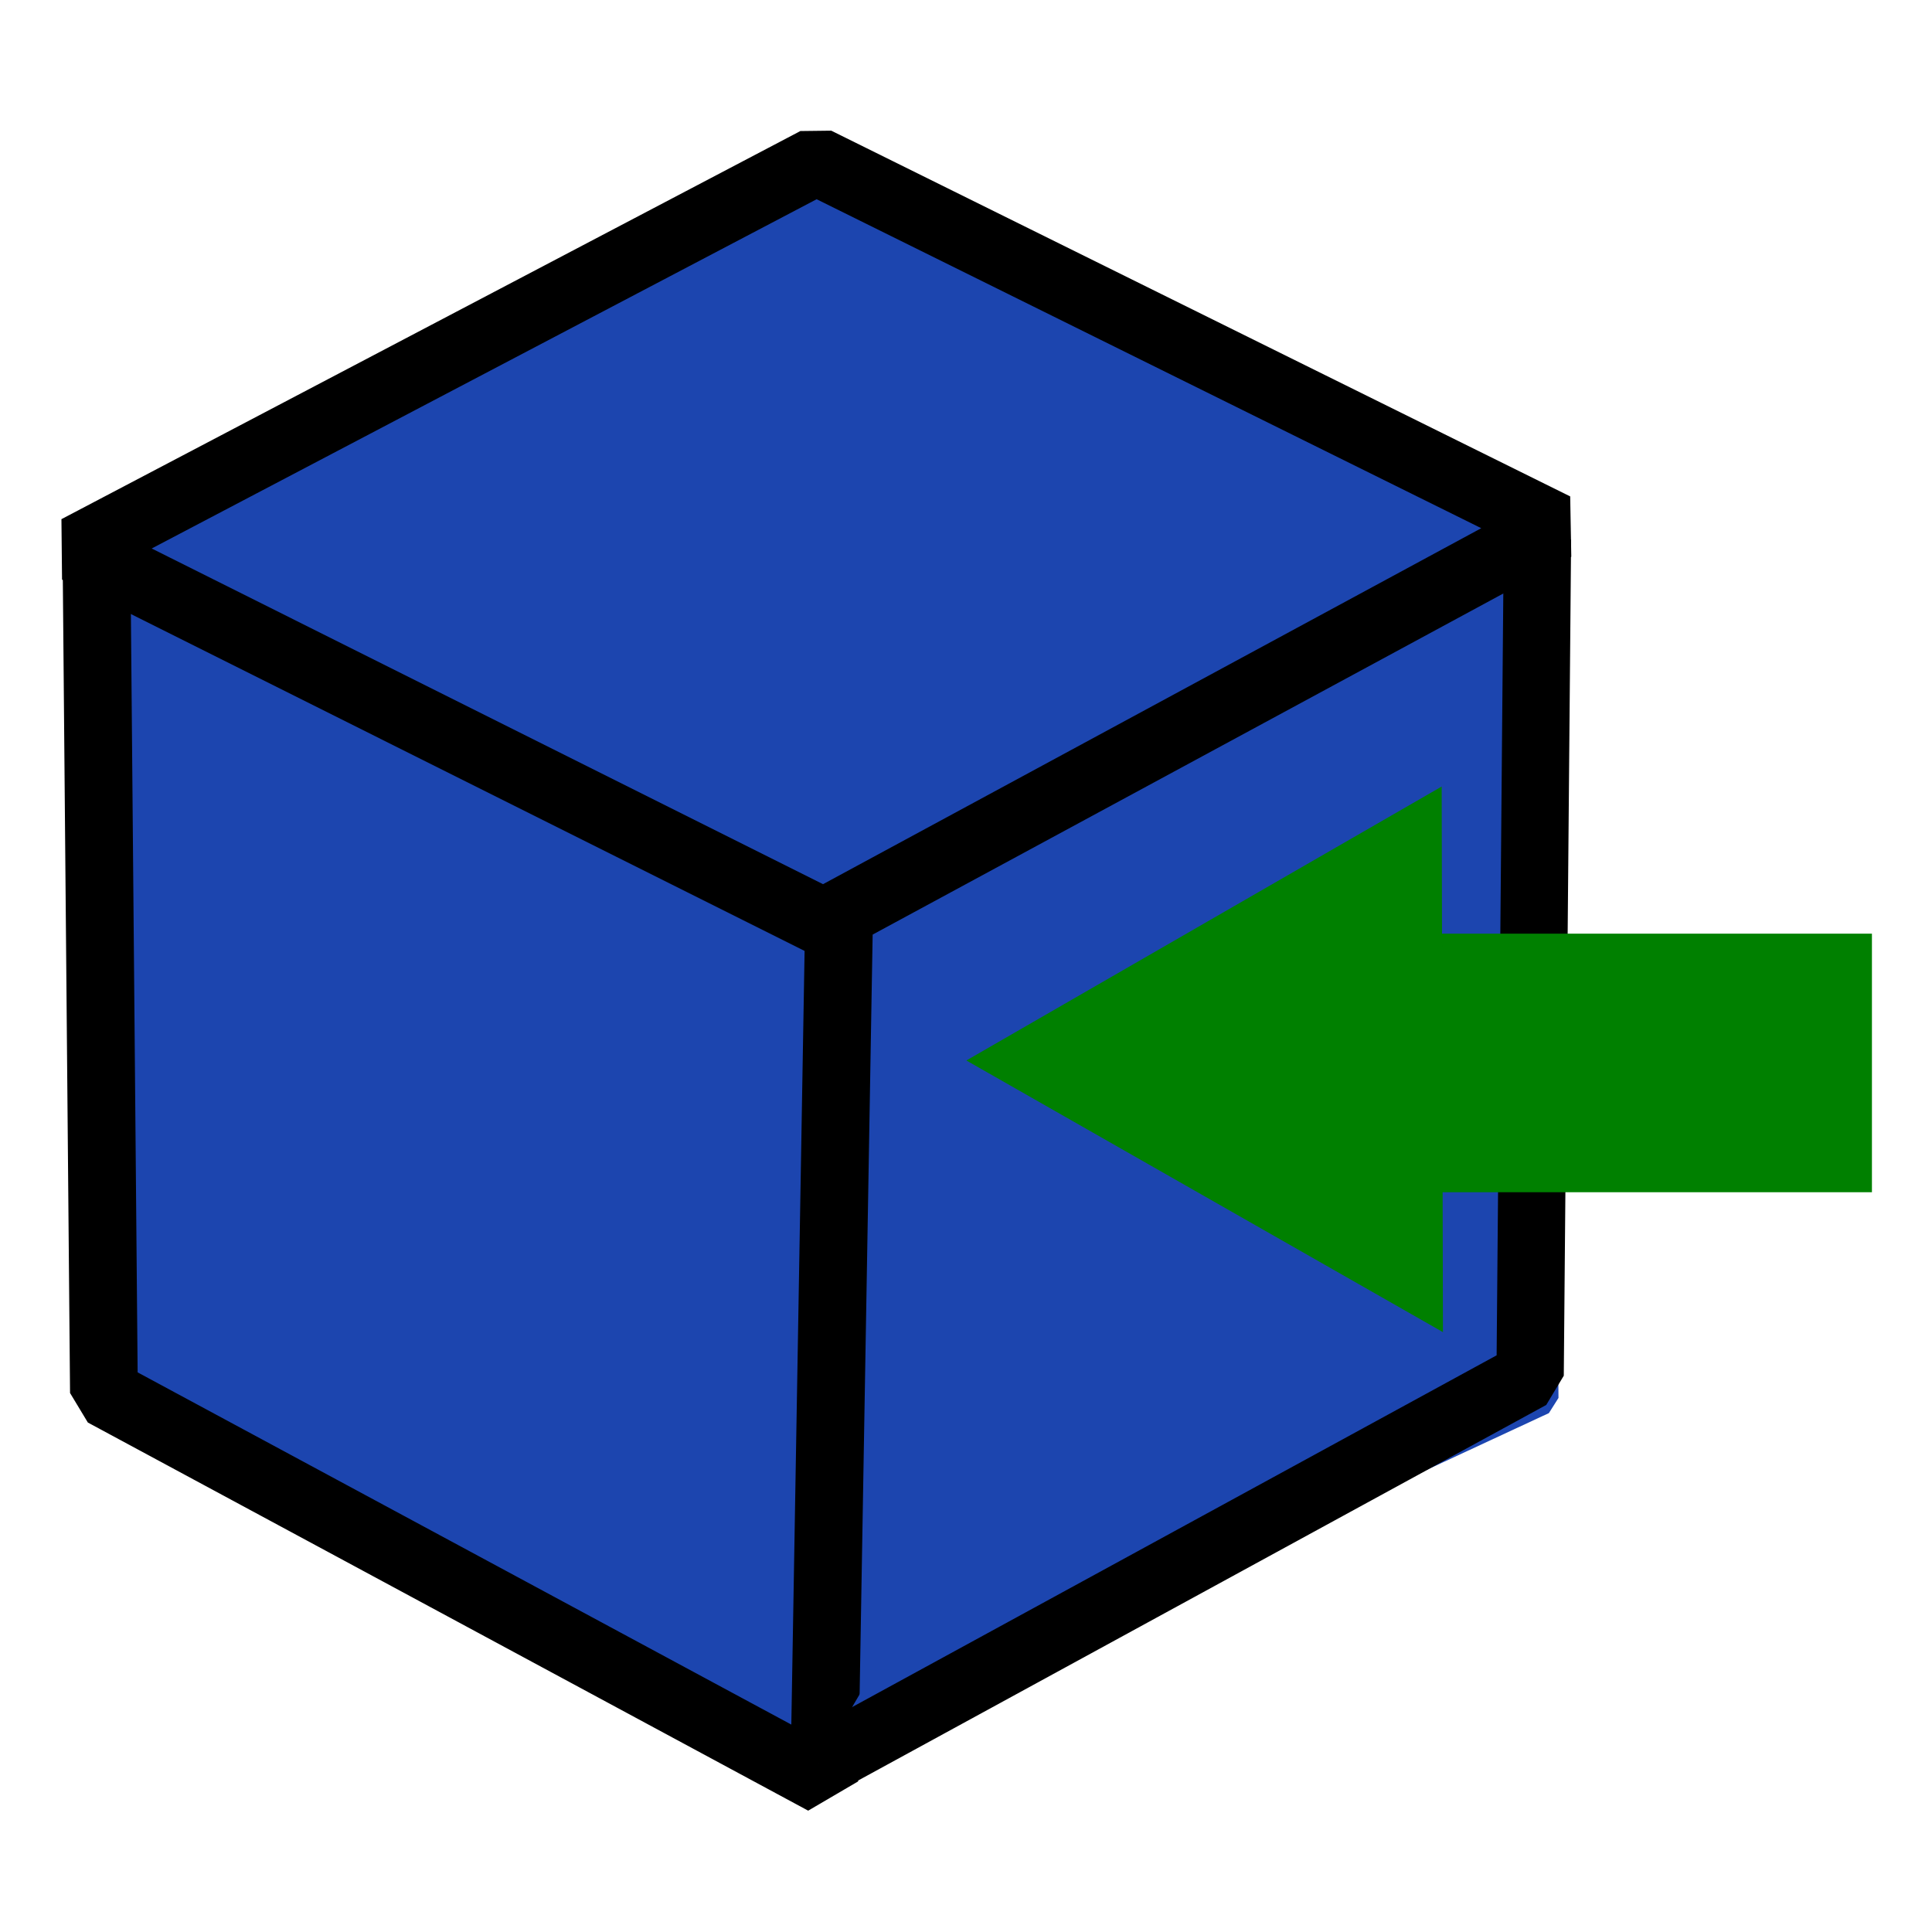<?xml version="1.0" encoding="UTF-8" standalone="no"?>
<!-- Created with Inkscape (http://www.inkscape.org/) -->

<svg
   xmlns:dc="http://purl.org/dc/elements/1.1/"
   xmlns:cc="http://creativecommons.org/ns#"
   xmlns:rdf="http://www.w3.org/1999/02/22-rdf-syntax-ns#"
   xmlns:svg="http://www.w3.org/2000/svg"
   xmlns="http://www.w3.org/2000/svg"
   xmlns:sodipodi="http://sodipodi.sourceforge.net/DTD/sodipodi-0.dtd"
   xmlns:inkscape="http://www.inkscape.org/namespaces/inkscape"
   width="32px"
   height="32px"
   id="svg3026"
   version="1.1"
   inkscape:version="0.92.3 (2405546, 2018-03-11)"
   sodipodi:docname="instantiate.svg">
  <defs
     id="defs3028" />
  <sodipodi:namedview
     id="base"
     pagecolor="#ffffff"
     bordercolor="#666666"
     borderopacity="1.0"
     inkscape:pageopacity="0.0"
     inkscape:pageshadow="2"
     inkscape:zoom="11.313709"
     inkscape:cx="26.910046"
     inkscape:cy="17.957608"
     inkscape:current-layer="layer1"
     showgrid="true"
     inkscape:grid-bbox="true"
     inkscape:document-units="px"
     inkscape:window-width="1600"
     inkscape:window-height="837"
     inkscape:window-x="-8"
     inkscape:window-y="-8"
     inkscape:window-maximized="1">
    <inkscape:grid
       type="xygrid"
       id="grid823" />
  </sodipodi:namedview>
  <g
     id="layer1"
     inkscape:label="Layer 1"
     inkscape:groupmode="layer">
    <g
       id="g845"
       transform="matrix(0.559,0,0,0.559,-109.722,-310.599)">
      <path
         inkscape:connector-curvature="0"
         id="path5158"
         d="m 219.853,582.311 21.895,-11.541 0.221,26.288 -23.001,10.686 z"
         style="fill:#1c45af;fill-opacity:1;fill-rule:evenodd;stroke:#1c45af;stroke-width:0.983px;stroke-linecap:butt;stroke-linejoin:bevel;stroke-opacity:1" />
      <path
         sodipodi:nodetypes="cccc"
         inkscape:connector-curvature="0"
         id="path4149"
         d="m 199.142,572.129 0.22,24.77 21.343,11.5 0.44,-25.655"
         style="fill:#1c45af;fill-opacity:1;fill-rule:evenodd;stroke:#000000;stroke-width:2.008;stroke-linecap:butt;stroke-linejoin:bevel;stroke-miterlimit:4;stroke-dasharray:none;stroke-dashoffset:0;stroke-opacity:1" />
      <path
         inkscape:connector-curvature="0"
         id="path3347"
         d="m 198.571,571.907 21.895,-11.5 21.895,10.837 -21.674,11.722 z"
         style="opacity:1;fill:#1c45af;fill-opacity:1;fill-rule:evenodd;stroke:#000000;stroke-width:2.013;stroke-linecap:butt;stroke-linejoin:bevel;stroke-miterlimit:4;stroke-dasharray:none;stroke-dashoffset:0;stroke-opacity:1" />
      <path
         sodipodi:nodetypes="ccc"
         inkscape:connector-curvature="0"
         id="path4149-9"
         d="m 241.837,571.616 -0.217,24.77 -21.07,11.5"
         style="fill:#1c45af;fill-opacity:1;fill-rule:evenodd;stroke:#000000;stroke-width:1.995;stroke-linecap:butt;stroke-linejoin:bevel;stroke-miterlimit:4;stroke-dasharray:none;stroke-dashoffset:0;stroke-opacity:1" />
    </g>
    <g
       id="g839"
       transform="matrix(0.76,0,0,0.76,-2.254,3.787)">
      <rect
         y="15.365"
         x="34"
         height="5.635"
         width="9.762"
         id="rect5331"
         style="fill:#008000;fill-opacity:1;fill-rule:nonzero;stroke:#22b14c;stroke-width:0;stroke-linecap:square;stroke-linejoin:miter;stroke-miterlimit:4;stroke-dasharray:none;stroke-dashoffset:0;stroke-opacity:1" />
      <path
         transform="matrix(0.689,-0.01,0.01,0.684,17.844,6.246)"
         inkscape:transform-center-y="-0.0060828044"
         inkscape:transform-center-x="1.7223824"
         d="M 23.665,26.374 8.719,17.5 23.877,8.993 Z"
         inkscape:randomized="0"
         inkscape:rounded="0"
         inkscape:flatsided="true"
         sodipodi:arg2="2.1065739"
         sodipodi:arg1="1.0593763"
         sodipodi:r2="5.0178967"
         sodipodi:r1="10.035793"
         sodipodi:cy="17.622177"
         sodipodi:cx="18.753679"
         sodipodi:sides="3"
         id="path6083"
         style="fill:#008000;fill-opacity:1;fill-rule:nonzero;stroke:#22b14c;stroke-width:0;stroke-linecap:square;stroke-linejoin:miter;stroke-miterlimit:4;stroke-dasharray:none;stroke-dashoffset:0;stroke-opacity:1"
         sodipodi:type="star" />
    </g>
  </g>
</svg>
